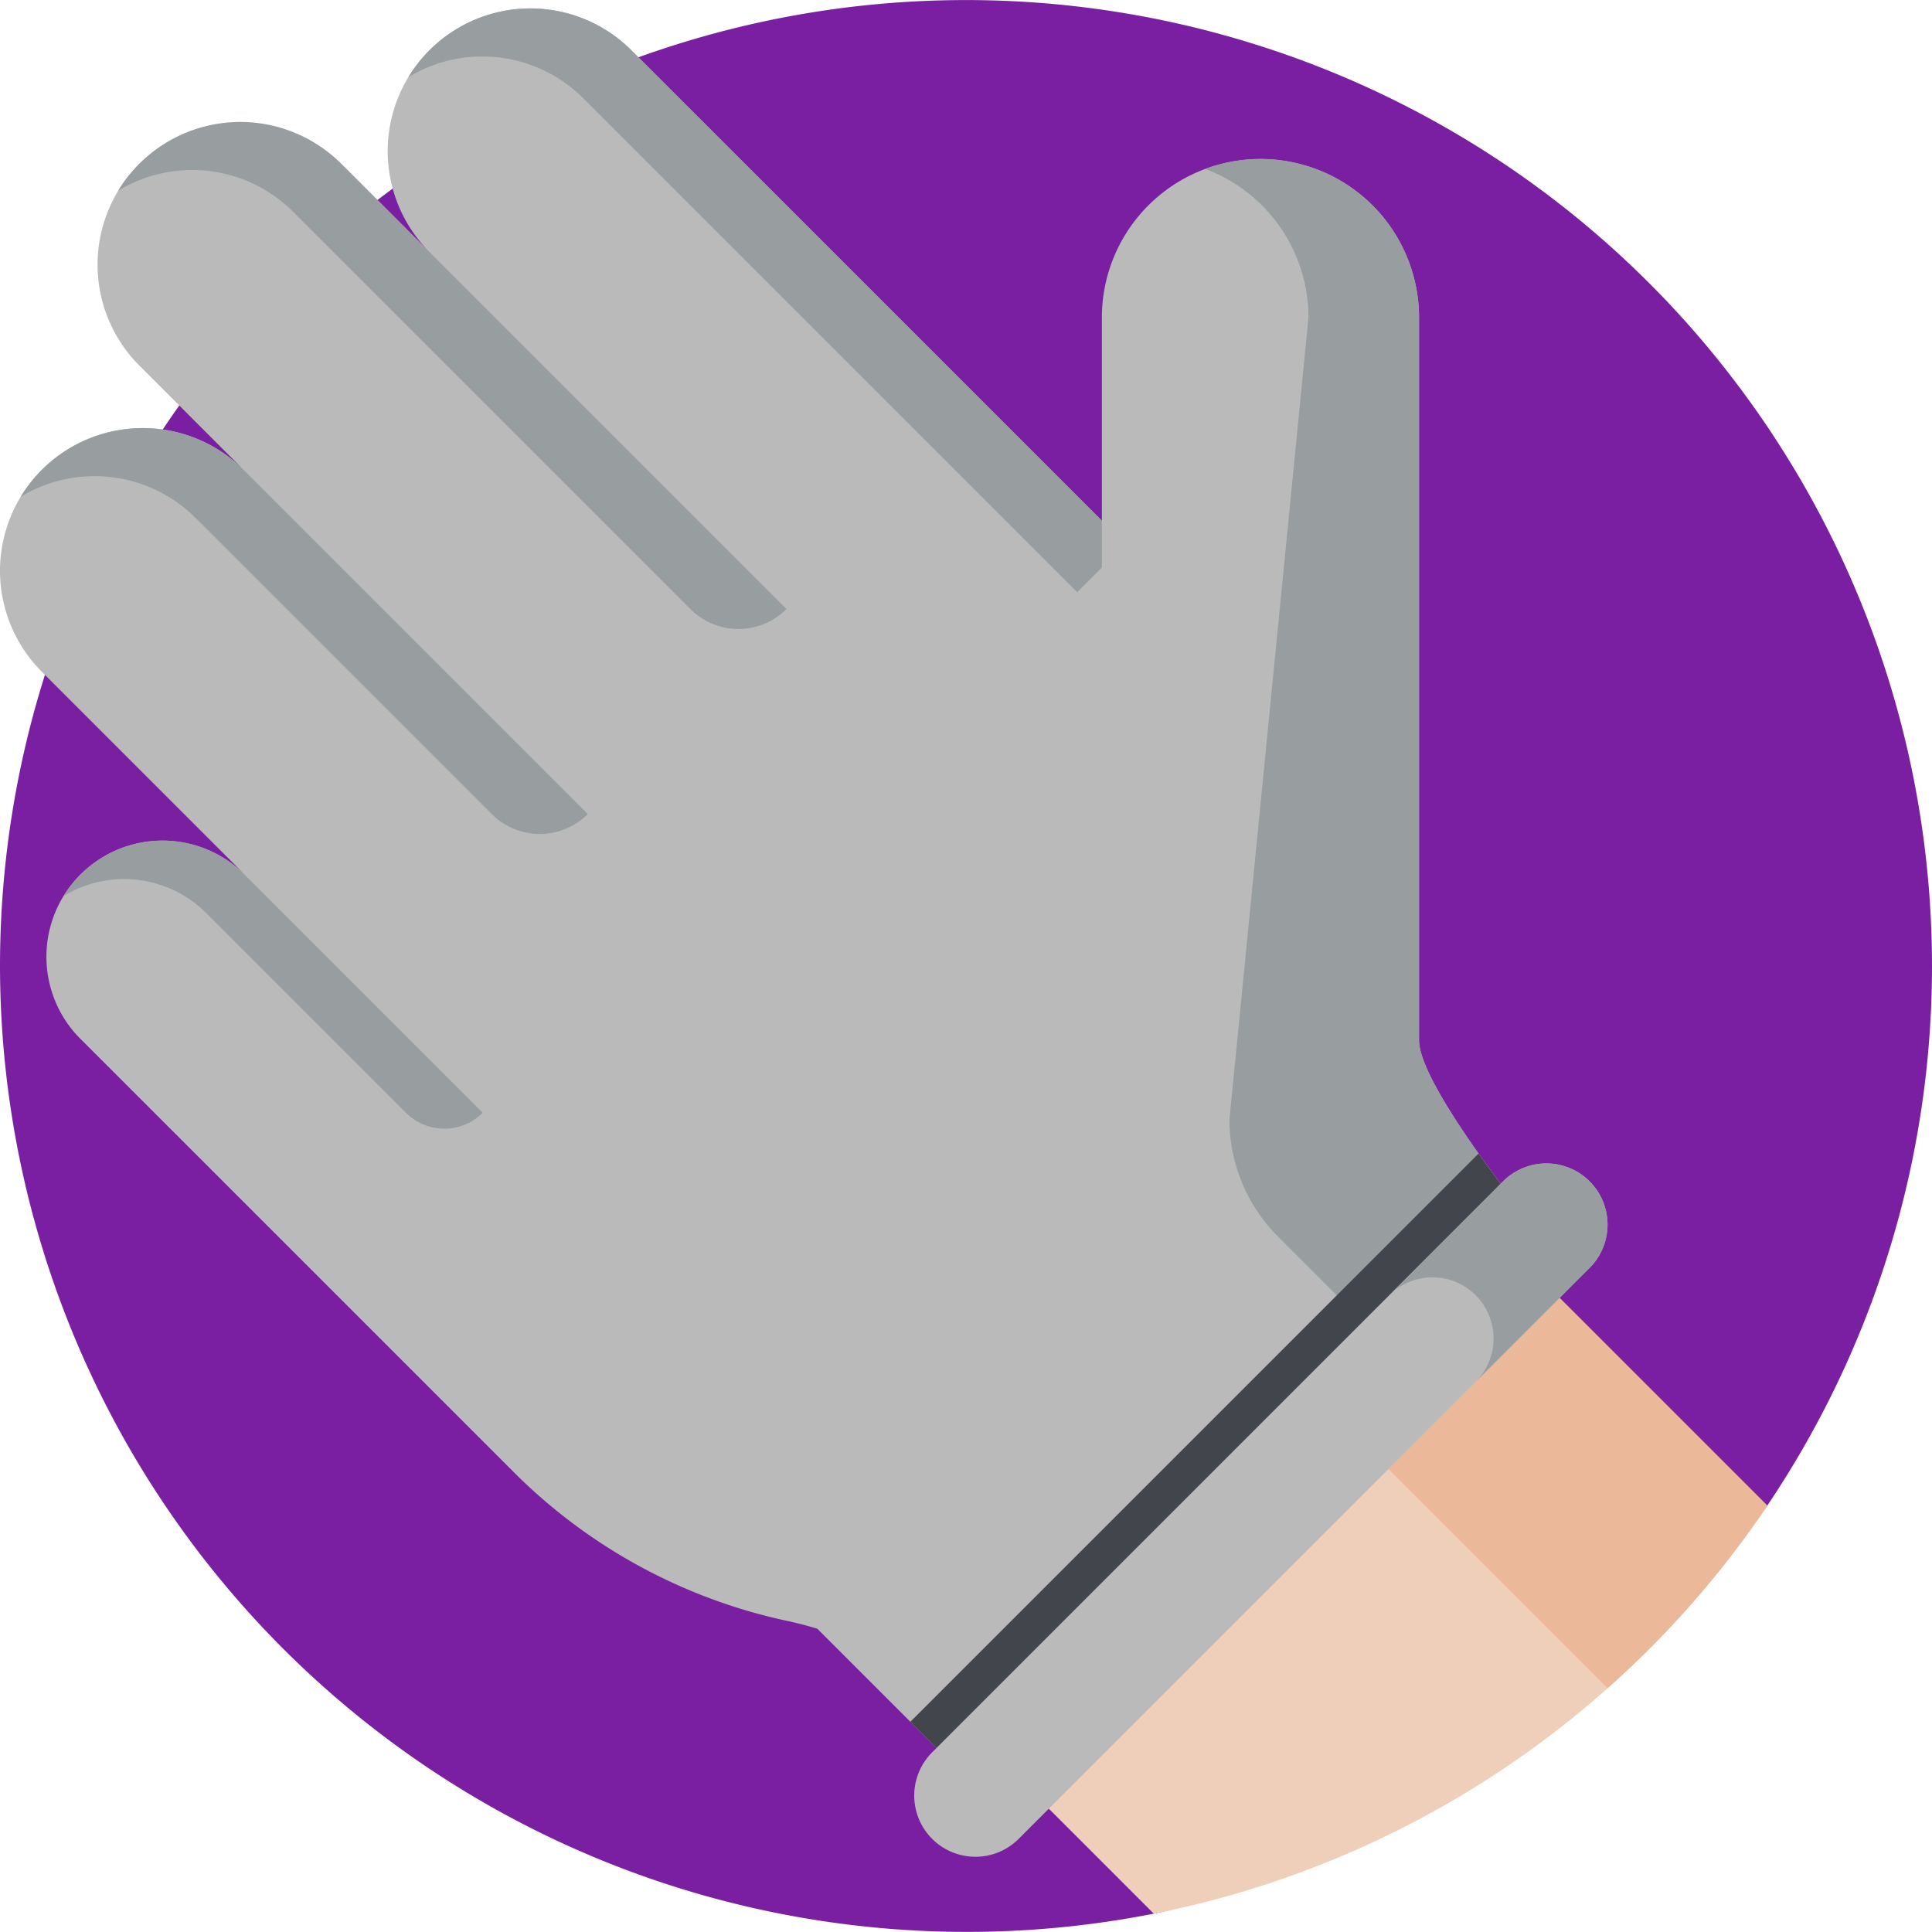 <svg xmlns="http://www.w3.org/2000/svg" width="90.18" height="90.18" viewBox="0 0 90.18 90.18">
  <g id="t1-ic7" transform="translate(-7456.5 -1275.214)">
    <path id="Path_101865" data-name="Path 101865" d="M7456.5,1320.3a45.09,45.09,0,1,1,82.492,25.19c-2.122,3.146-14.824,1.614-17.651,4.125-5.883,5.231-2.955,13.34-10.981,14.922a45.13,45.13,0,0,1-53.86-44.238Z" transform="translate(0 0)" fill="#7b1fa2"/>
    <path id="Path_101866" data-name="Path 101866" d="M7709.546,1567.733l16.555,16.555a45.122,45.122,0,0,1-28.632,19.047l-11.762-11.762Z" transform="translate(-187.109 -238.793)" fill="#f0cfba"/>
    <path id="Path_101867" data-name="Path 101867" d="M7780,1567.733l16.555,16.555a45.255,45.255,0,0,1-7.459,8.52l-17.085-17.085Z" transform="translate(-257.558 -238.793)" fill="#ebb99a"/>
    <g id="Group_53376" data-name="Group 53376" transform="translate(7456.5 1275.605)">
      <g id="Group_53372" data-name="Group 53372" transform="translate(0 0)">
        <path id="Path_101868" data-name="Path 101868" d="M7460.254,1325.445a5.422,5.422,0,0,1,7.669-7.667l-9.471-9.47a6.662,6.662,0,0,1,9.42-9.423l-4.865-4.866a6.658,6.658,0,0,1-.04-9.382,6.772,6.772,0,0,1,9.545.044l4.036,4.036a6.661,6.661,0,1,1,9.42-9.421l21.964,21.961v-9.48a7.4,7.4,0,1,1,14.805,0v33.736c0,1.026,1.233,3.059,2.466,4.837q.157.227.314.447c1.12,1.576,2.152,2.85,2.152,2.85l.119,2.955-3.384,3.383-21.374,21.373-8.379-8.38h0c-.454-.14-.917-.26-1.383-.361h0a25.62,25.62,0,0,1-12.78-6.942l-20.231-20.231Z" transform="translate(-7456.5 -1277.344)" fill="#bababa"/>
      </g>
      <g id="Group_53373" data-name="Group 53373" transform="translate(2.963 38.845)">
        <path id="Path_101869" data-name="Path 101869" d="M7488.615,1501.544l-9.318-9.318a5.423,5.423,0,0,0-6.664-.792,5.421,5.421,0,0,1,8.458-1l11.113,11.113A2.538,2.538,0,0,1,7488.615,1501.544Z" transform="translate(-7472.633 -1488.842)" fill="#989da0"/>
      </g>
      <g id="Group_53374" data-name="Group 53374" transform="translate(0.965 0)">
        <path id="Path_101870" data-name="Path 101870" d="M7561.27,1279.3a6.665,6.665,0,0,1,9.423,0l21.962,21.963v2.183l-1.151,1.151-23.054-23.054a6.667,6.667,0,0,0-8.166-.987A6.655,6.655,0,0,1,7561.27,1279.3Z" transform="translate(-7542.188 -1277.346)" fill="#989da0"/>
        <path id="Path_101871" data-name="Path 101871" d="M7513.26,1328.949l-18.541-18.541a6.666,6.666,0,0,0-8.166-.987,6.664,6.664,0,0,1,10.409-1.256l20.784,20.784A3.172,3.172,0,0,1,7513.26,1328.949Z" transform="translate(-7482 -1300.912)" fill="#989da0"/>
        <path id="Path_101872" data-name="Path 101872" d="M7483.741,1402.028l-13.821-13.821a6.666,6.666,0,0,0-8.165-.987,6.664,6.664,0,0,1,10.408-1.256l16.064,16.064A3.172,3.172,0,0,1,7483.741,1402.028Z" transform="translate(-7461.755 -1364.422)" fill="#989da0"/>
      </g>
      <g id="Group_53375" data-name="Group 53375" transform="translate(56.257 7.032)">
        <path id="Path_101873" data-name="Path 101873" d="M7766.193,1365.92a7.722,7.722,0,0,1-2.262-5.462l3.688-37.426a7.4,7.4,0,0,0-4.819-6.94,7.4,7.4,0,0,1,9.979,6.94v33.735c0,2.051,4.932,8.134,4.932,8.134l1.537,1.537-6.269,6.269-6.787-6.787Z" transform="translate(-7762.801 -1315.629)" fill="#989da0"/>
      </g>
      <path id="Path_101874" data-name="Path 101874" d="M7714.3,1568.457c.025-.026.051-.051.077-.075,1.12,1.576,2.152,2.85,2.152,2.85l.119,2.955-24.757,24.757-4.039-4.039Z" transform="translate(-7645.361 -1514.928)" fill="#42454c"/>
      <path id="Path_101875" data-name="Path 101875" d="M7689.68,1602.4a2.856,2.856,0,0,0,4.039,0l26.65-26.65a2.856,2.856,0,0,0-4.039-4.039l-26.649,26.65A2.856,2.856,0,0,0,7689.68,1602.4Z" transform="translate(-7646.17 -1516.959)" fill="#bababa"/>
      <path id="Path_101876" data-name="Path 101876" d="M7813.577,1577.026a2.856,2.856,0,0,0-4.039,0l5.317-5.318a2.856,2.856,0,1,1,4.039,4.039l-5.318,5.318a2.856,2.856,0,0,0,0-4.038Z" transform="translate(-7744.697 -1516.959)" fill="#989da0"/>
    </g>
  </g>
</svg>
